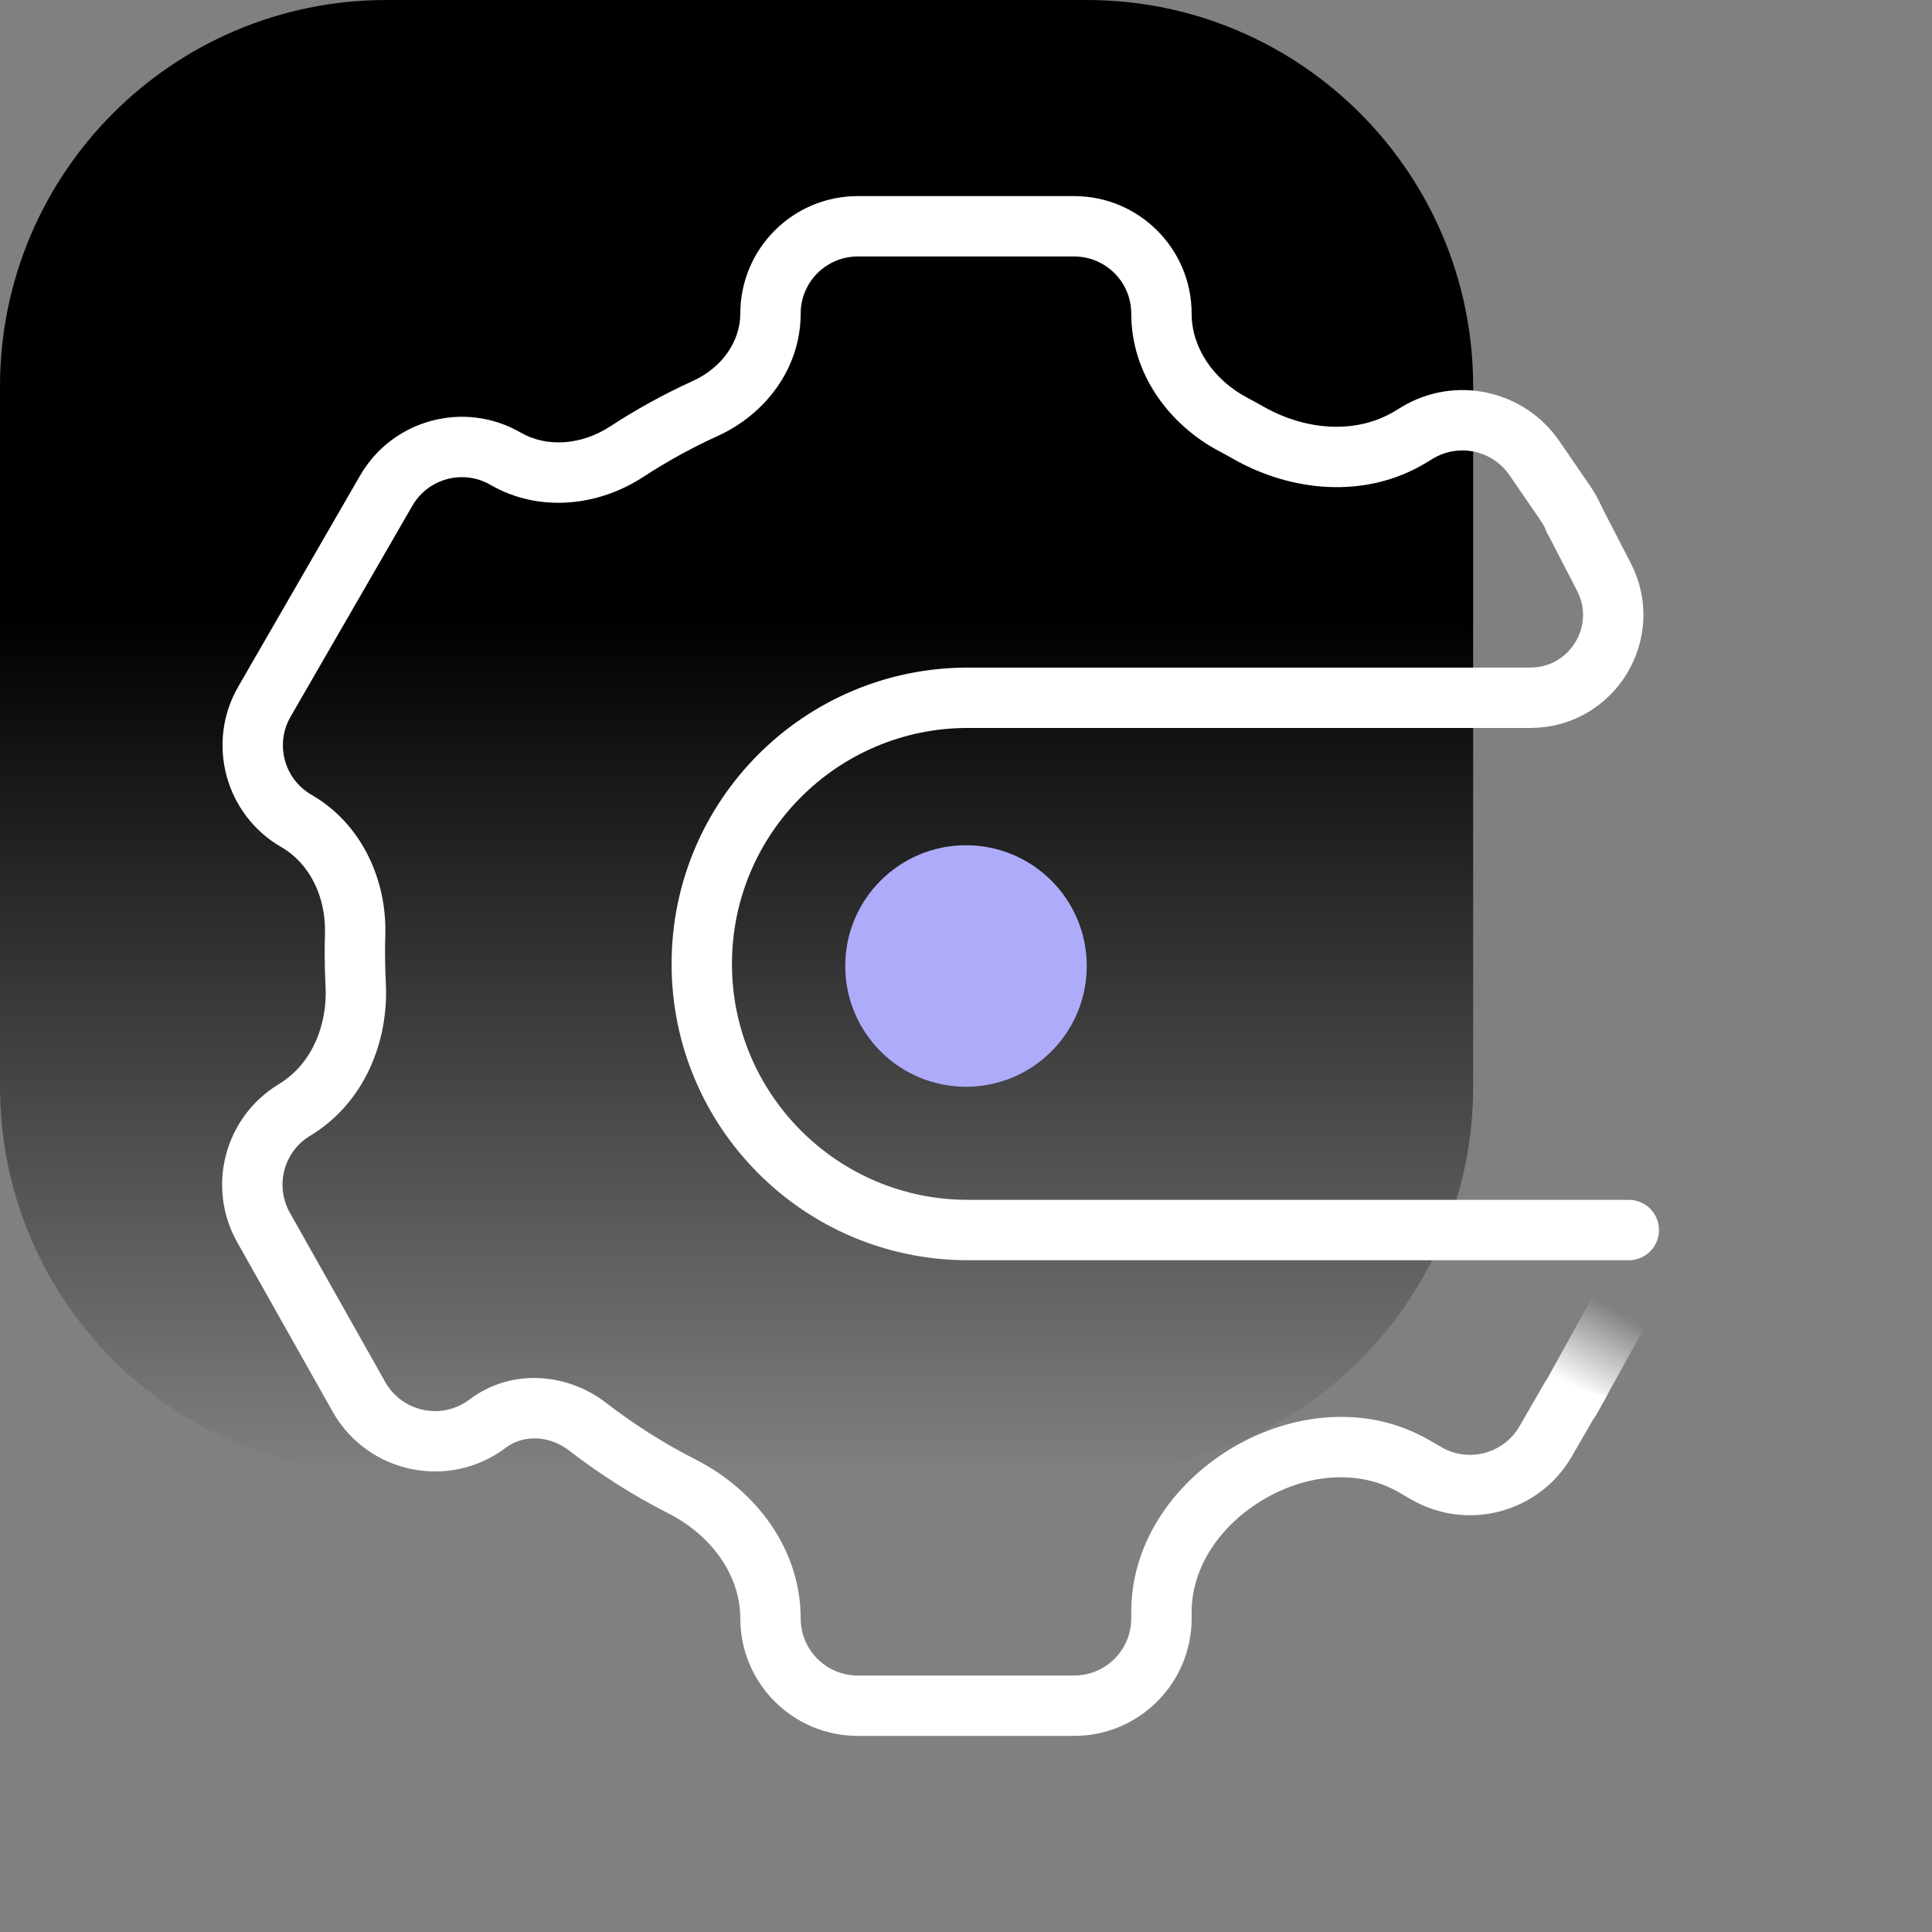 <svg width="80" height="80" viewBox="0 0 80 80" fill="none" xmlns="http://www.w3.org/2000/svg">
    <rect x="0" y="0" width="80" height="80" fill="#808080" stroke="none"/>
    <path
        d="M0 16C0 7.163 7.163 0 16 0H45C53.837 0 61 7.163 61 16V45C61 53.837 53.837 61 45 61H16C7.163 61 0 53.837 0 45V16Z"
        fill="url(#paint0_linear_10310_392)" />
    <path fill-rule="evenodd" clip-rule="evenodd"
        d="M35.52 8.12C32.832 8.12 30.654 10.299 30.654 12.987C30.654 14.135 29.893 15.227 28.697 15.771C27.501 16.315 26.353 16.947 25.263 17.659C24.073 18.435 22.641 18.536 21.558 17.911C19.23 16.567 16.254 17.364 14.91 19.692L9.867 28.428C8.523 30.756 9.32 33.732 11.648 35.076C12.819 35.752 13.503 37.135 13.456 38.662C13.448 38.928 13.444 39.196 13.444 39.465C13.444 39.924 13.456 40.381 13.48 40.835C13.568 42.538 12.847 44.106 11.552 44.888C9.298 46.247 8.533 49.151 9.825 51.444L10.914 50.831L9.825 51.444L13.773 58.452C15.22 61.02 18.6 61.722 20.95 59.943C21.662 59.405 22.738 59.424 23.569 60.066C24.85 61.056 26.227 61.929 27.683 62.67C29.468 63.578 30.654 65.235 30.654 67.014C30.654 69.702 32.832 71.88 35.52 71.88H44.476C47.164 71.88 49.343 69.702 49.343 67.014V66.743C49.343 64.865 50.565 63.097 52.398 62.045C54.206 61.007 56.3 60.856 57.919 61.791L58.437 62.09C60.764 63.434 63.741 62.636 65.085 60.308L66.546 57.777L64.01 57.17L62.92 59.058C62.266 60.19 60.819 60.578 59.687 59.925L59.169 59.626C56.601 58.143 53.539 58.508 51.153 59.877C48.758 61.252 46.843 63.747 46.843 66.743V67.014C46.843 68.321 45.783 69.38 44.476 69.38H35.52C34.213 69.38 33.154 68.321 33.154 67.014C33.154 64.08 31.231 61.67 28.816 60.442C27.501 59.773 26.256 58.983 25.097 58.088C23.502 56.855 21.175 56.638 19.442 57.95C18.299 58.815 16.655 58.474 15.951 57.225L12.003 50.217C11.375 49.102 11.747 47.689 12.843 47.029C15.086 45.676 16.102 43.13 15.976 40.705C15.955 40.294 15.944 39.881 15.944 39.465C15.944 39.221 15.948 38.979 15.955 38.737C16.024 36.473 15.012 34.132 12.898 32.911C11.766 32.258 11.378 30.81 12.032 29.678L17.075 20.942C17.729 19.81 19.176 19.422 20.308 20.076C22.349 21.254 24.797 20.948 26.629 19.753C27.615 19.109 28.652 18.538 29.733 18.046C31.664 17.167 33.154 15.275 33.154 12.987C33.154 11.68 34.213 10.62 35.52 10.62H44.476C45.783 10.62 46.843 11.68 46.843 12.987C46.843 15.494 48.421 17.587 50.473 18.677C50.672 18.782 50.87 18.891 51.067 19.003C53.442 20.353 56.513 20.693 59.043 19.168L59.334 18.992C60.406 18.346 61.797 18.646 62.506 19.678L63.791 21.549C63.915 21.728 64.01 21.919 64.078 22.116L66.624 21.986C66.502 21.34 66.247 20.708 65.852 20.133L64.567 18.262C63.108 16.14 60.248 15.521 58.042 16.851L57.752 17.027C56.177 17.976 54.094 17.848 52.302 16.829C52.085 16.706 51.866 16.585 51.645 16.468C50.241 15.723 49.343 14.392 49.343 12.987C49.343 10.299 47.164 8.12 44.476 8.12H35.52Z"
        fill="#FFFFFF" />
    <path
        d="M67.445 50.933H40.079C33.993 50.933 29.059 45.999 29.059 39.913V39.913C29.059 33.827 33.993 28.893 40.079 28.893H63.366C65.936 28.893 67.594 26.171 66.414 23.888L65.18 21.5"
        stroke="#FFFFFF" stroke-width="2.5" stroke-linecap="round" />
    <circle cx="40" cy="40" r="5" fill="#AEACFA" />
    <line x1="67.464" y1="53.529" x2="65.022" y2="57.948" stroke="url(#paint1_linear_10310_392)"
        stroke-width="2.5" stroke-linecap="round" stroke-linejoin="round" />
    <defs>
        <linearGradient id="paint0_linear_10310_392" x1="30.5" y1="25.75" x2="30.5" y2="61"
            gradientUnits="userSpaceOnUse">
            <stop stop-color="#000000" />
            <stop offset="1" stop-color="#000000" stop-opacity="0" />
        </linearGradient>
        <linearGradient id="paint1_linear_10310_392" x1="66.5" y1="54" x2="64.388" y2="57.825"
            gradientUnits="userSpaceOnUse">
            <stop stop-color="#FFFFFF" stop-opacity="0" />
            <stop offset="0.843" stop-color="#FFFFFF" />
        </linearGradient>
    </defs>
</svg>
